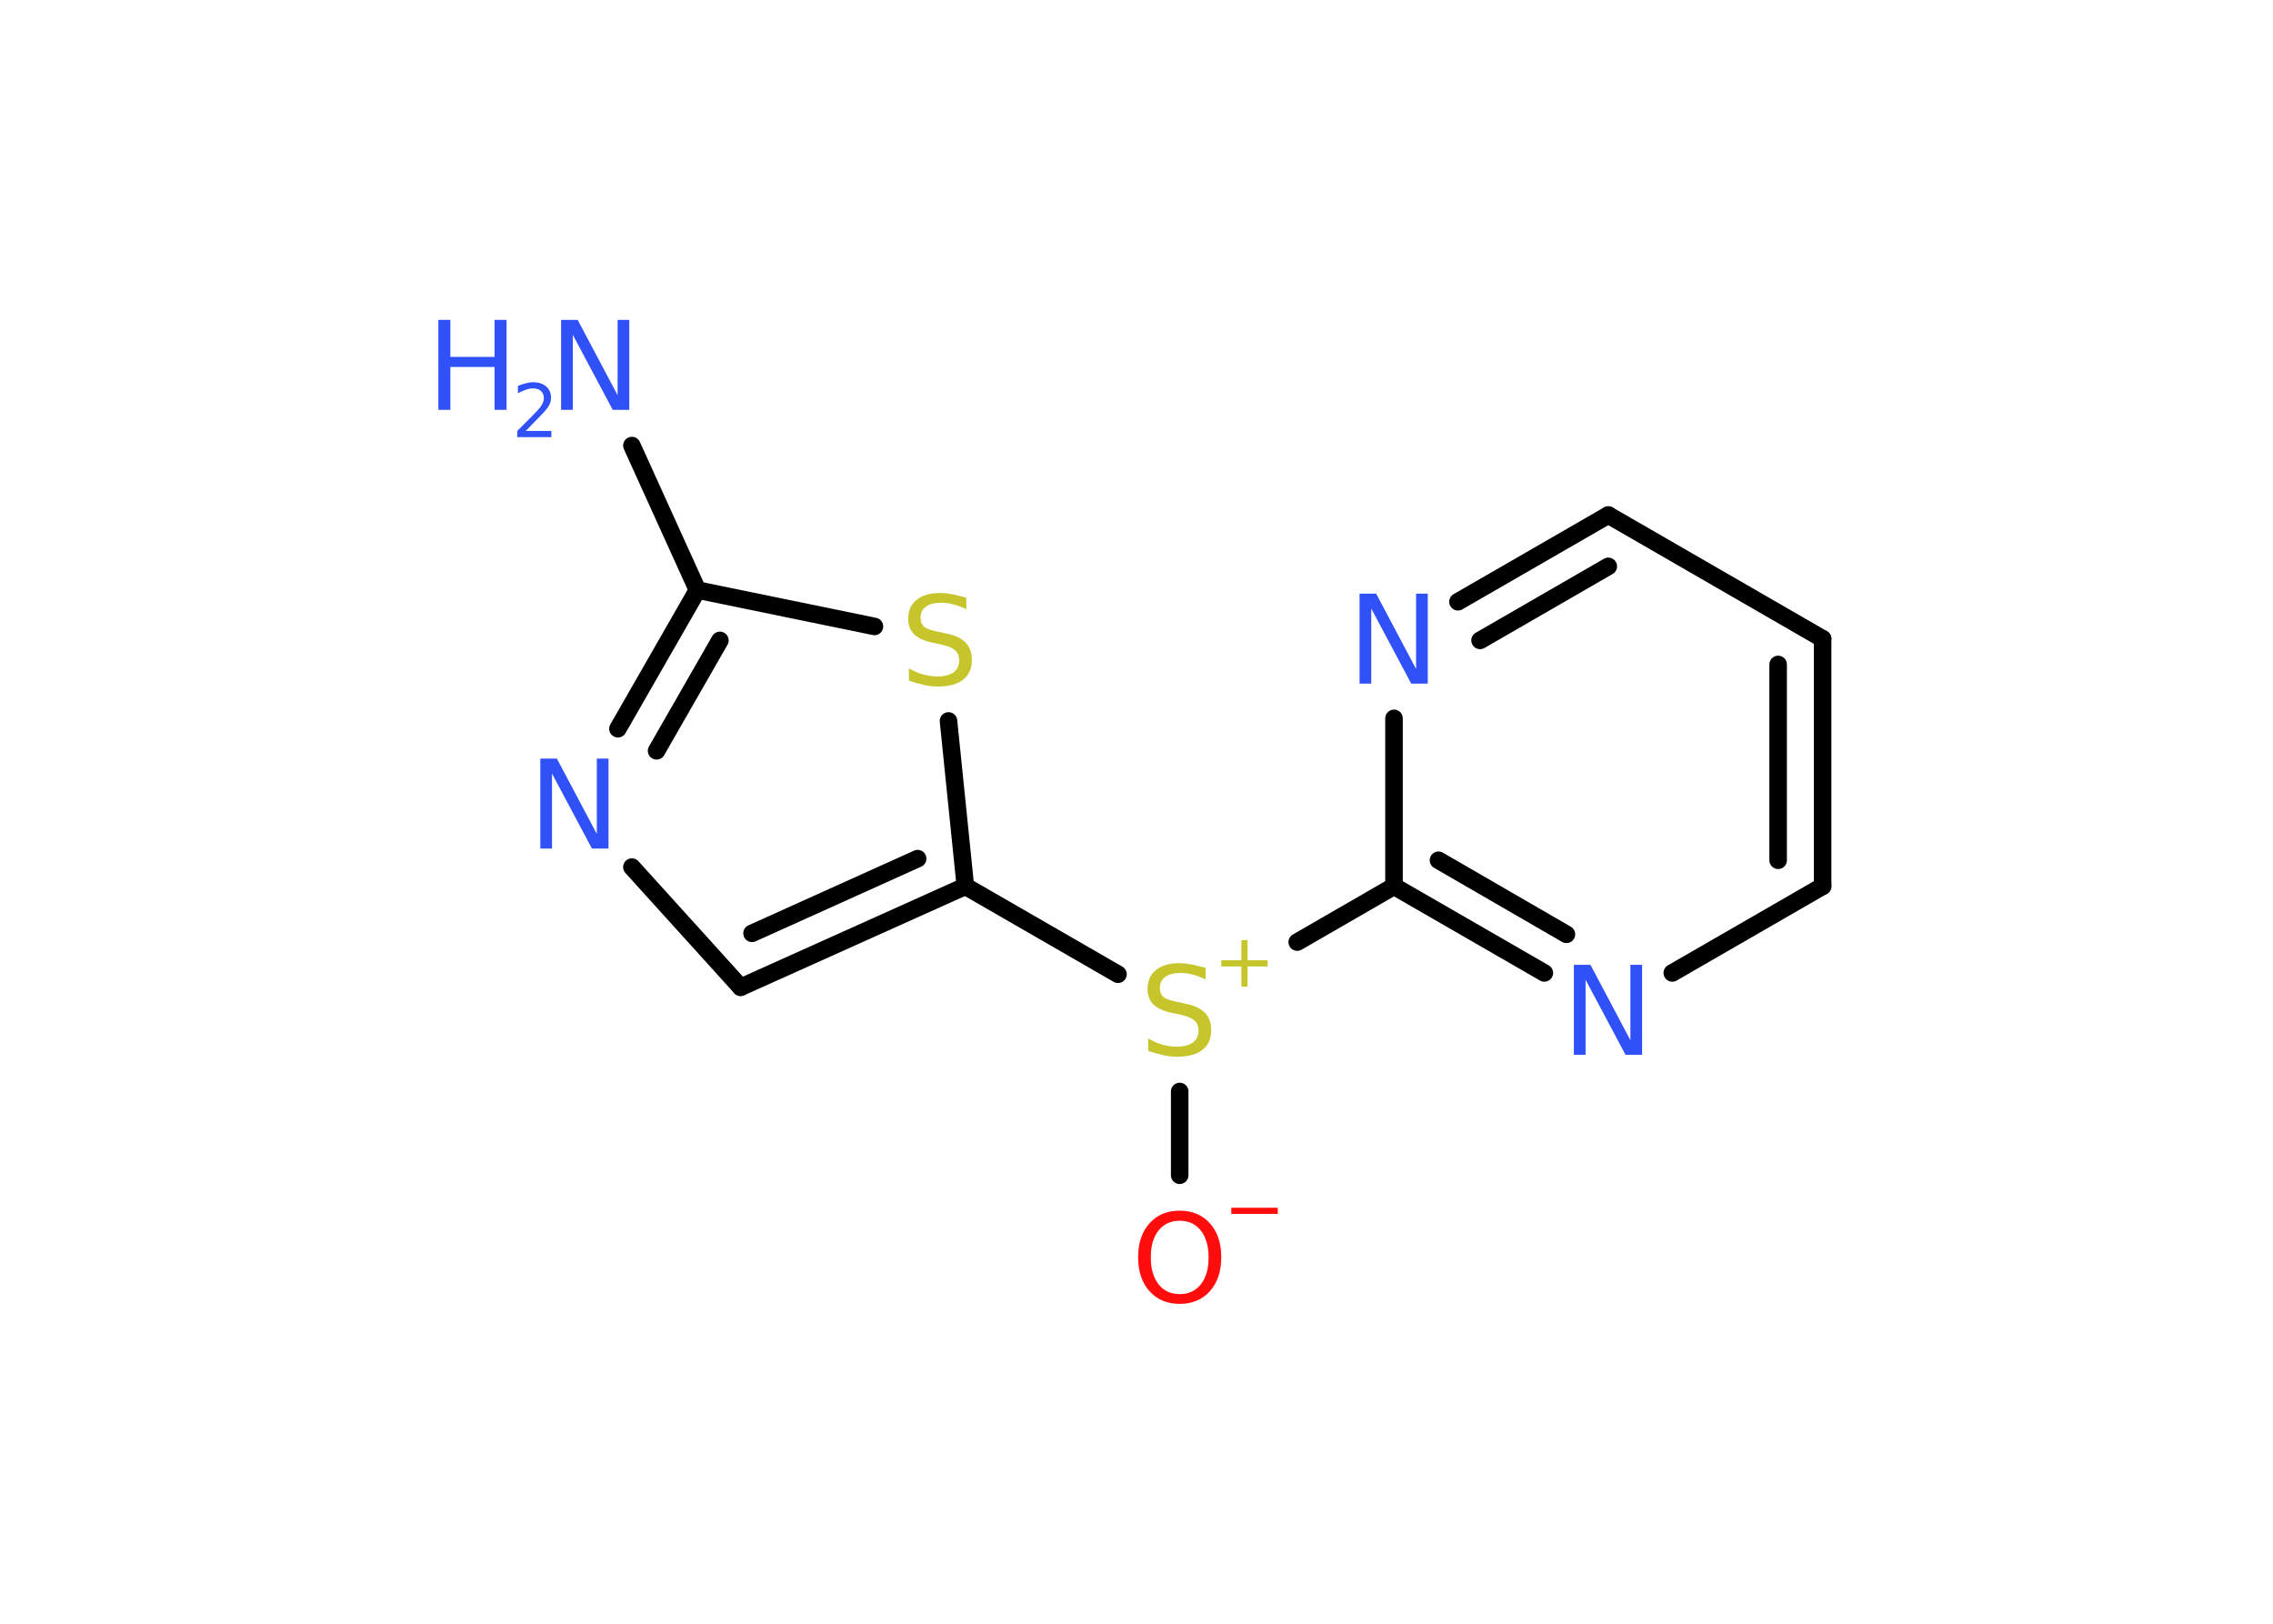 <?xml version='1.0' encoding='UTF-8'?>
<!DOCTYPE svg PUBLIC "-//W3C//DTD SVG 1.1//EN" "http://www.w3.org/Graphics/SVG/1.1/DTD/svg11.dtd">
<svg version='1.2' xmlns='http://www.w3.org/2000/svg' xmlns:xlink='http://www.w3.org/1999/xlink' width='70.0mm' height='50.0mm' viewBox='0 0 70.0 50.0'>
  <desc>Generated by the Chemistry Development Kit (http://github.com/cdk)</desc>
  <g stroke-linecap='round' stroke-linejoin='round' stroke='#000000' stroke-width='.54' fill='#3050F8'>
    <rect x='.0' y='.0' width='70.0' height='50.0' fill='#FFFFFF' stroke='none'/>
    <g id='mol1' class='mol'>
      <line id='mol1bnd1' class='bond' x1='19.46' y1='13.72' x2='21.48' y2='18.17'/>
      <g id='mol1bnd2' class='bond'>
        <line x1='21.48' y1='18.17' x2='19.03' y2='22.44'/>
        <line x1='22.17' y1='19.72' x2='20.22' y2='23.12'/>
      </g>
      <line id='mol1bnd3' class='bond' x1='19.46' y1='26.7' x2='22.81' y2='30.4'/>
      <g id='mol1bnd4' class='bond'>
        <line x1='22.81' y1='30.4' x2='29.73' y2='27.29'/>
        <line x1='23.16' y1='28.74' x2='28.26' y2='26.44'/>
      </g>
      <line id='mol1bnd5' class='bond' x1='29.73' y1='27.29' x2='34.43' y2='30.0'/>
      <line id='mol1bnd6' class='bond' x1='36.33' y1='33.61' x2='36.33' y2='36.19'/>
      <line id='mol1bnd7' class='bond' x1='39.95' y1='29.01' x2='42.93' y2='27.29'/>
      <g id='mol1bnd8' class='bond'>
        <line x1='42.93' y1='27.29' x2='47.56' y2='29.96'/>
        <line x1='44.3' y1='26.49' x2='48.24' y2='28.77'/>
      </g>
      <line id='mol1bnd9' class='bond' x1='51.5' y1='29.96' x2='56.13' y2='27.29'/>
      <g id='mol1bnd10' class='bond'>
        <line x1='56.13' y1='27.29' x2='56.13' y2='19.67'/>
        <line x1='54.76' y1='26.49' x2='54.76' y2='20.46'/>
      </g>
      <line id='mol1bnd11' class='bond' x1='56.13' y1='19.67' x2='49.53' y2='15.86'/>
      <g id='mol1bnd12' class='bond'>
        <line x1='49.53' y1='15.86' x2='44.9' y2='18.53'/>
        <line x1='49.53' y1='17.44' x2='45.58' y2='19.72'/>
      </g>
      <line id='mol1bnd13' class='bond' x1='42.93' y1='27.29' x2='42.93' y2='22.12'/>
      <line id='mol1bnd14' class='bond' x1='29.73' y1='27.29' x2='29.21' y2='22.2'/>
      <line id='mol1bnd15' class='bond' x1='21.48' y1='18.17' x2='26.93' y2='19.29'/>
      <g id='mol1atm1' class='atom'>
        <path d='M17.29 9.85h.5l1.23 2.32v-2.32h.36v2.77h-.51l-1.23 -2.31v2.31h-.36v-2.77z' stroke='none'/>
        <path d='M13.5 9.85h.37v1.14h1.36v-1.14h.37v2.77h-.37v-1.32h-1.36v1.32h-.37v-2.77z' stroke='none'/>
        <path d='M16.2 13.27h.78v.19h-1.05v-.19q.13 -.13 .35 -.35q.22 -.22 .28 -.29q.11 -.12 .15 -.21q.04 -.08 .04 -.16q.0 -.13 -.09 -.22q-.09 -.08 -.24 -.08q-.11 .0 -.22 .04q-.12 .04 -.25 .11v-.23q.14 -.05 .25 -.08q.12 -.03 .21 -.03q.26 .0 .41 .13q.15 .13 .15 .35q.0 .1 -.04 .19q-.04 .09 -.14 .21q-.03 .03 -.18 .19q-.15 .15 -.42 .43z' stroke='none'/>
      </g>
      <path id='mol1atm3' class='atom' d='M16.65 23.36h.5l1.23 2.32v-2.32h.36v2.77h-.51l-1.23 -2.31v2.31h-.36v-2.77z' stroke='none'/>
      <g id='mol1atm6' class='atom'>
        <path d='M37.13 29.8v.36q-.21 -.1 -.4 -.15q-.19 -.05 -.37 -.05q-.31 .0 -.47 .12q-.17 .12 -.17 .34q.0 .18 .11 .28q.11 .09 .42 .15l.23 .05q.42 .08 .62 .28q.2 .2 .2 .54q.0 .4 -.27 .61q-.27 .21 -.79 .21q-.2 .0 -.42 -.05q-.22 -.05 -.46 -.13v-.38q.23 .13 .45 .19q.22 .06 .43 .06q.32 .0 .5 -.13q.17 -.13 .17 -.36q.0 -.21 -.13 -.32q-.13 -.11 -.41 -.17l-.23 -.05q-.42 -.08 -.61 -.26q-.19 -.18 -.19 -.49q.0 -.37 .26 -.58q.26 -.21 .71 -.21q.19 .0 .39 .04q.2 .04 .41 .1z' stroke='none' fill='#C6C62C'/>
        <path d='M38.42 28.95v.62h.62v.19h-.62v.62h-.19v-.62h-.62v-.19h.62v-.62h.19z' stroke='none' fill='#C6C62C'/>
      </g>
      <g id='mol1atm7' class='atom'>
        <path d='M36.33 37.59q-.41 .0 -.65 .3q-.24 .3 -.24 .83q.0 .52 .24 .83q.24 .3 .65 .3q.41 .0 .65 -.3q.24 -.3 .24 -.83q.0 -.52 -.24 -.83q-.24 -.3 -.65 -.3zM36.33 37.28q.58 .0 .93 .39q.35 .39 .35 1.04q.0 .66 -.35 1.05q-.35 .39 -.93 .39q-.58 .0 -.93 -.39q-.35 -.39 -.35 -1.05q.0 -.65 .35 -1.04q.35 -.39 .93 -.39z' stroke='none' fill='#FF0D0D'/>
        <path d='M37.92 37.19h1.43v.19h-1.43v-.19z' stroke='none' fill='#FF0D0D'/>
      </g>
      <path id='mol1atm9' class='atom' d='M48.48 29.71h.5l1.23 2.32v-2.32h.36v2.77h-.51l-1.23 -2.31v2.31h-.36v-2.77z' stroke='none'/>
      <path id='mol1atm13' class='atom' d='M41.88 18.28h.5l1.23 2.32v-2.32h.36v2.77h-.51l-1.23 -2.31v2.31h-.36v-2.77z' stroke='none'/>
      <path id='mol1atm14' class='atom' d='M29.76 18.4v.36q-.21 -.1 -.4 -.15q-.19 -.05 -.37 -.05q-.31 .0 -.47 .12q-.17 .12 -.17 .34q.0 .18 .11 .28q.11 .09 .42 .15l.23 .05q.42 .08 .62 .28q.2 .2 .2 .54q.0 .4 -.27 .61q-.27 .21 -.79 .21q-.2 .0 -.42 -.05q-.22 -.05 -.46 -.13v-.38q.23 .13 .45 .19q.22 .06 .43 .06q.32 .0 .5 -.13q.17 -.13 .17 -.36q.0 -.21 -.13 -.32q-.13 -.11 -.41 -.17l-.23 -.05q-.42 -.08 -.61 -.26q-.19 -.18 -.19 -.49q.0 -.37 .26 -.58q.26 -.21 .71 -.21q.19 .0 .39 .04q.2 .04 .41 .1z' stroke='none' fill='#C6C62C'/>
    </g>
  </g>
</svg>
